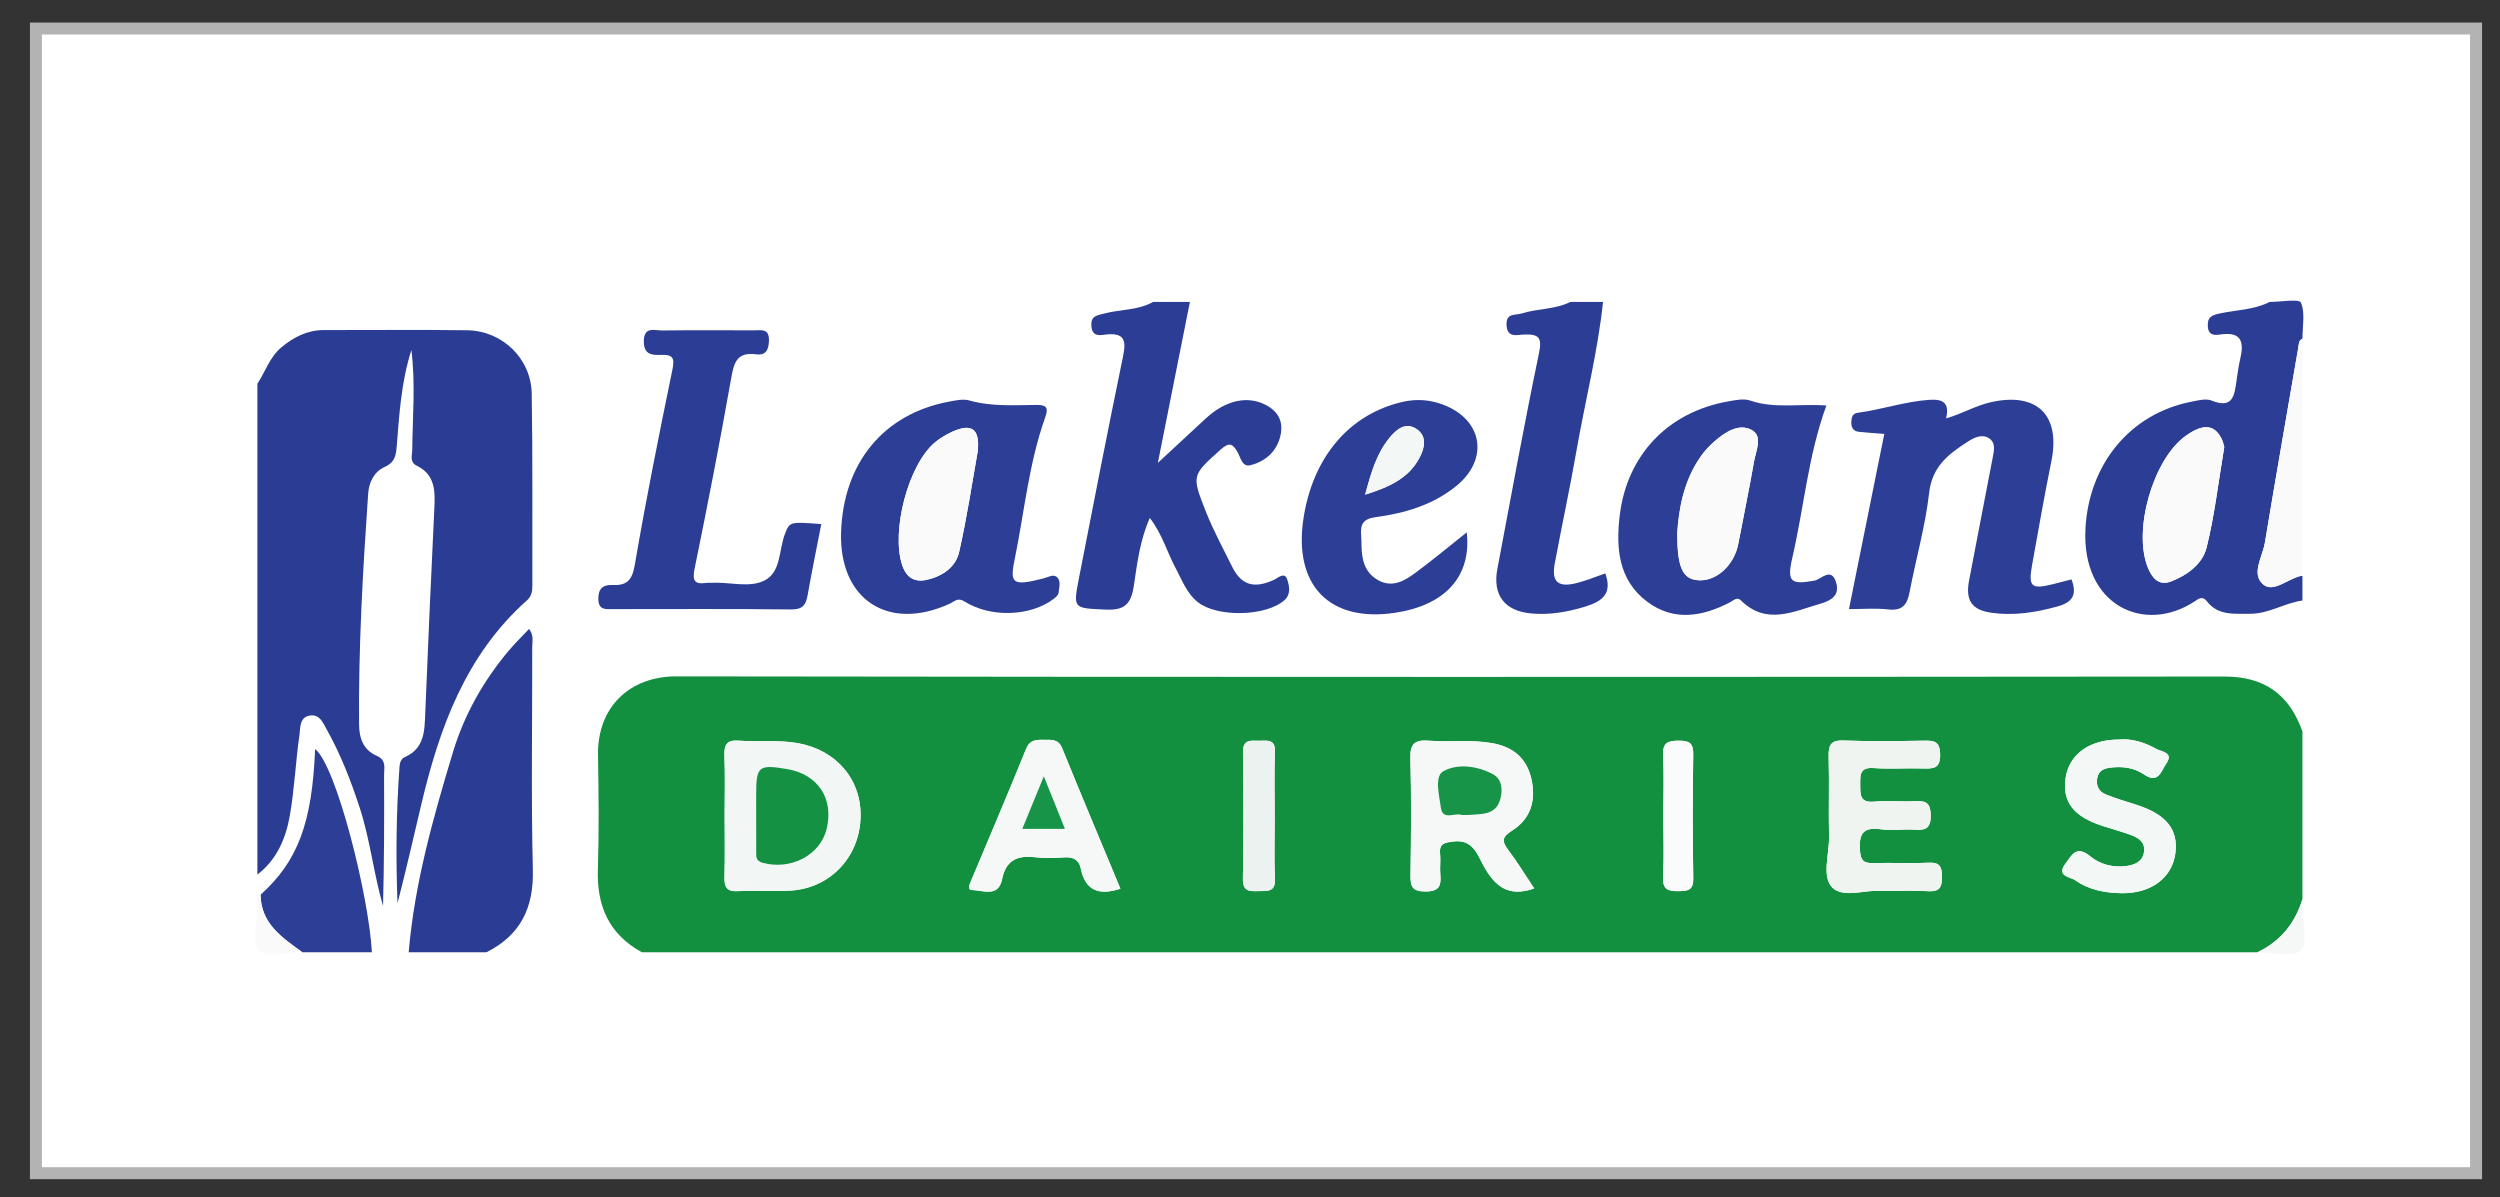 <?xml version="1.0" encoding="utf-8"?>
<!-- Generator: Adobe Illustrator 16.0.2, SVG Export Plug-In . SVG Version: 6.00 Build 0)  -->
<!DOCTYPE svg PUBLIC "-//W3C//DTD SVG 1.1//EN" "http://www.w3.org/Graphics/SVG/1.1/DTD/svg11.dtd">
<svg version="1.1" id="Layer_1" xmlns="http://www.w3.org/2000/svg" xmlns:xlink="http://www.w3.org/1999/xlink" x="0px" y="0px"
	 width="208.833px" height="100px" viewBox="0 0 208.833 100" enable-background="new 0 0 208.833 100" xml:space="preserve">
<rect x="0" y="0" width="208.833" height="100" fill="#333333" stroke="none"/>
<rect x="3" y="2.383" fill="#FFFFFF" stroke="#B3B3B3" stroke-miterlimit="10" width="203.833" height="95.617"/>
<g>
	<path display="none" fill-rule="evenodd" clip-rule="evenodd" fill="#FAFBFB" d="M21.499,32.056c0-2.05,0.03-4.101-0.019-6.15
		c-0.014-0.595,0.107-0.801,0.703-0.693c0.277,0.051,0.569,0.009,0.854,0.009c24.428,0,48.856,0,73.286,0
		c-1.252,0.702-2.698,0.609-4.038,0.955c-0.68,0.175-1.191,0.206-1.11,1.092c0.087,0.935,0.787,0.716,1.271,0.667
		c1.512-0.146,1.636,0.535,1.373,1.81c-1.268,6.152-2.474,12.321-3.675,18.484c-0.518,2.647-0.488,2.561,2.172,2.688
		c1.536,0.075,2.147-0.357,2.393-1.944c0.284-1.854,0.488-3.779,1.343-5.713c1.058,1.391,1.45,2.893,2.168,4.217
		c0.535,0.994,0.916,2.086,1.844,2.822c1.621,1.286,5.706,1.197,7.236-0.169c0.567-0.506,0.395-1.223,0.225-1.737
		c-0.221-0.662-0.772-0.109-1.105,0.042c-1.519,0.69-2.673,0.573-3.494-1.102c-0.749-1.524-1.567-3.013-2.193-4.6
		c-1.198-3.049-1.188-3.014,1.258-5.202c0.691-0.619,0.979-0.473,1.384,0.223c0.265,0.45,0.374,1.283,1.09,1.101
		c1.199-0.31,2.123-1.07,2.467-2.34c0.326-1.21-0.093-2.121-1.203-2.697c-1.522-0.795-3.352-0.385-4.979,1.112
		c-1.351,1.244-2.692,2.495-4.028,3.733c0.889-4.459,1.784-8.951,2.678-13.444c10.593,0,21.183,0,31.775,0
		c-1.271,0.642-2.721,0.542-4.05,0.958c-0.562,0.175-1.308-0.051-1.276,0.942c0.035,1.157,0.902,0.837,1.493,0.82
		c1.209-0.036,1.49,0.257,1.216,1.573c-1.246,5.981-2.339,11.996-3.474,18.003c-0.415,2.192,0.602,3.52,2.823,3.726
		c1.544,0.14,3.024-0.118,4.516-0.572c1.477-0.45,2.275-1.127,1.674-2.775c-0.811,0.279-1.598,0.612-2.419,0.816
		c-1.533,0.379-2.086-0.116-1.802-1.632c0.588-3.172,1.274-6.325,1.829-9.503c0.718-4.122,1.764-8.186,2.205-12.356
		c18.561,0,37.125,0,55.689,0c-1.32,0.669-2.8,0.664-4.204,0.97c-0.685,0.149-0.999,0.316-0.968,1.052
		c0.036,0.803,0.592,0.768,1.075,0.696c1.744-0.253,1.966,0.638,1.635,2.035c-0.142,0.604-0.227,1.223-0.313,1.839
		c-0.17,1.212-0.3,2.374-2.081,1.647c-0.471-0.193-1.126-0.013-1.679,0.094c-5.119,0.992-8.568,5.22-8.856,10.598
		c-0.345,6.42,4.919,8.874,9.153,6.063c0.318-0.212,0.63-0.457,0.993,0.015c0.935,1.209,2.274,1.029,3.585,1.04
		c1.575,0.012,2.89-0.899,4.394-1.107c0,3.646,0,7.29,0,10.935c-1.095-3.079-3.153-4.591-6.541-4.587
		c-43.093,0.042-86.188,0.05-129.283-0.013c-3.919-0.007-6.615,2.572-6.552,6.572c0.052,3.189,0.091,6.381-0.013,9.566
		c-0.098,3.056,0.939,5.408,3.673,6.91c-4.327,0-8.655,0-12.982,0c2.841-1.427,3.957-3.692,3.879-6.889
		c-0.151-6.193-0.04-12.391-0.053-18.584c0-0.469,0.16-0.987-0.264-1.537c-0.627,0.671-1.232,1.252-1.765,1.894
		c-2.086,2.509-3.658,5.298-4.604,8.438c-1.648,5.469-3.202,10.953-3.685,16.679c-1.025,0-2.051,0-3.075,0
		c-0.242-4.662-2.972-15.599-4.743-16.977c-0.248,6.175-1.444,9.368-4.557,12.174c-0.089,0.008-0.177,0.013-0.267,0.02
		c0-0.569,0-1.139,0-1.709c1.628-1.244,2.377-3.027,2.711-4.933c0.392-2.229,0.484-4.511,0.807-6.756
		c0.084-0.588-0.019-1.503,0.932-1.603c0.771-0.082,1.031,0.617,1.327,1.144c1.171,2.082,2.029,4.296,2.771,6.564
		c0.875,2.68,1.161,5.496,1.948,8.201c0.095-3.653,0.103-7.298,0.087-10.941c-0.002-0.585,0.215-1.236-0.604-1.594
		c-1.118-0.484-1.475-1.448-1.485-2.636c-0.054-6.437,0.315-12.855,0.76-19.269c0.065-0.923,0.484-1.834,1.374-2.224
		c0.847-0.373,0.947-0.937,1.013-1.738c0.216-2.633,0.355-5.289,1.226-8.035c0.354,2.917,0.091,5.628,0.07,8.337
		c-0.003,0.47-0.252,1.021,0.397,1.341c1.586,0.781,1.511,2.22,1.442,3.678c-0.268,5.682-0.53,11.364-0.756,17.047
		c-0.058,1.465-0.083,2.877-1.687,3.594c-0.346,0.152-0.438,0.48-0.463,0.847c-0.271,3.787-0.312,7.573-0.164,11.369
		c0.703-2.729,1.33-5.469,1.975-8.202c1.517-6.436,3.71-12.523,8.83-17.092c0.386-0.344,0.46-0.741,0.458-1.216
		c-0.016-5.349,0.037-10.702-0.053-16.054c-0.049-2.937-2.455-5.253-5.388-5.297c-3.982-0.057-7.969-0.009-11.953-0.017
		c-1.381-0.003-2.505,0.566-3.547,1.422C22.528,29.817,22.175,31.037,21.499,32.056z M157.401,36.246
		c-0.98,4.868-1.95,9.672-2.951,14.636c1.149,0,2.229-0.093,3.289,0.027c1.173,0.132,1.574-0.39,1.773-1.439
		c0.528-2.775,1.317-5.518,1.638-8.317c0.254-2.201,1.634-3.235,3.22-4.256c0.541-0.347,1.18-0.659,1.755-0.302
		c0.614,0.378,0.446,1.058,0.321,1.695c-0.669,3.385-1.29,6.777-1.955,10.164c-0.324,1.654,0.18,2.49,1.835,2.729
		c1.879,0.273,3.71-0.017,5.542-0.522c1.304-0.358,1.64-1.015,1.172-2.26c-0.539,0.139-1.077,0.282-1.623,0.416
		c-1.738,0.425-1.995,0.185-1.671-1.616c0.521-2.895,1.029-5.792,1.612-8.674c0.781-3.851-1.198-5.786-5.031-4.935
		c-1.278,0.283-2.4,0.962-3.762,1.36c0.295-1.287-0.227-1.627-1.391-1.552c-2.05,0.135-3.986,0.82-6.006,1.084
		c-0.423,0.056-0.506,0.385-0.521,0.751c-0.022,0.464,0.147,0.79,0.636,0.838C155.955,36.146,156.633,36.184,157.401,36.246z
		 M70.258,44.496c-0.165,5.609,3.97,8.294,9.109,5.918c0.376-0.176,0.632-0.525,1.197-0.173c2.211,1.388,5.521,1.252,7.469-0.223
		c0.168-0.127,0.378-0.325,0.395-0.505c0.037-0.438,0.224-0.976-0.131-1.303c-0.306-0.284-0.731,0.007-1.11,0.102
		c-2.537,0.641-2.854,0.496-2.443-1.508c0.822-3.984,1.189-8.072,2.564-11.934c0.256-0.714,0.2-1.05-0.664-1.045
		c-1.896,0.011-3.8,0.159-5.674-0.374c-0.515-0.146-1.135-0.006-1.689,0.098C73.805,34.569,70.429,38.677,70.258,44.496z
		 M152.563,33.874c-2.233-0.167-4.322,0.288-6.362-0.414c-0.549-0.188-1.246-0.035-1.856,0.074
		c-4.981,0.881-8.418,4.438-9.037,9.491c-0.334,2.728-0.126,5.438,2.307,7.25c2.206,1.643,4.583,1.239,6.892,0.042
		c0.28-0.147,0.597-0.484,0.908-0.173c2.145,2.123,4.411,0.926,6.664,0.282c0.906-0.262,1.626-0.706,1.295-1.785
		c-0.405-1.306-1.246-0.246-1.776-0.147c-2.011,0.37-2.352,0.135-1.872-1.931C150.694,42.392,151.03,38.083,152.563,33.874z
		 M68.606,43.778c-2.641-0.203-2.632-0.201-3.026,0.803c-0.524,1.326-0.317,3.162-1.664,3.883c-1.269,0.68-2.903,0.146-4.372,0.223
		c-0.17,0.01-0.345-0.021-0.512,0.004c-0.962,0.141-1.226-0.122-1.01-1.173c1.078-5.264,2.107-10.539,3.042-15.831
		c0.235-1.331,0.438-2.313,2.109-2.087c0.776,0.104,1.041-0.344,1.063-1.141c0.027-1.049-0.639-0.862-1.236-0.863
		c-2.56-0.004-5.117-0.02-7.678,0.011c-0.638,0.008-1.536-0.378-1.538,0.917c-0.004,1.151,0.741,1.144,1.478,1.122
		c0.946-0.029,1.108,0.26,0.914,1.206c-1.113,5.431-2.214,10.866-3.146,16.328c-0.226,1.325-0.676,1.747-1.91,1.69
		c-0.702-0.034-1.136,0.271-1.139,1.124c-0.001,1.001,0.621,0.893,1.25,0.889c4.947,0,9.896-0.031,14.842,0.027
		c0.976,0.015,1.249-0.372,1.395-1.202C67.807,47.759,68.209,45.819,68.606,43.778z M122.524,44.467
		c-1.497,1.188-2.846,2.314-4.254,3.358c-0.918,0.682-1.935,1.304-3.131,0.65c-1.132-0.619-1.393-1.711-1.407-2.9
		c-0.001-0.287-0.012-0.569-0.032-0.852c-0.067-0.886,0.124-1.377,1.214-1.524c2.424-0.327,4.77-1.005,6.726-2.594
		c2.758-2.234,2.237-5.534-1.076-6.796c-1.078-0.411-2.19-0.507-3.345-0.25c-4.477,0.998-7.571,4.613-8.343,9.805
		c-0.819,5.532,2.178,8.623,7.601,7.834C120.713,50.58,122.932,48.161,122.524,44.467z"/>
	<path fill-rule="evenodd" clip-rule="evenodd" fill="#129040" d="M53.614,79.547c-2.734-1.502-3.771-3.854-3.673-6.91
		c0.104-3.186,0.065-6.377,0.013-9.566c-0.063-4,2.633-6.579,6.552-6.572c43.095,0.063,86.19,0.055,129.283,0.013
		c3.388-0.004,5.446,1.508,6.541,4.587c0,4.667,0,9.339,0,14.007c-0.616,2.022-1.839,3.526-3.76,4.442
		C143.586,79.547,98.6,79.547,53.614,79.547z M60.532,68.107c0,1.706,0.032,3.413-0.013,5.12c-0.023,0.827,0.142,1.264,1.109,1.213
		c1.476-0.075,2.962,0.047,4.436-0.046c3.263-0.211,5.677-2.748,5.82-6.013c0.14-3.212-1.991-5.728-5.245-6.305
		c-1.645-0.29-3.293-0.079-4.933-0.207c-1.041-0.082-1.224,0.381-1.191,1.287C60.576,64.806,60.532,66.457,60.532,68.107z
		 M128.157,74.215c-0.765-1.145-1.409-2.21-2.155-3.196c-0.562-0.742-0.561-1.093,0.32-1.646c1.551-0.976,2.008-2.542,1.598-4.315
		c-0.4-1.737-1.53-2.675-3.289-2.982c-1.756-0.311-3.52-0.062-5.268-0.202c-1.156-0.09-1.586,0.228-1.55,1.475
		c0.09,3.234,0.059,6.477,0.011,9.713c-0.012,0.946,0.097,1.411,1.253,1.408c1.168-0.004,1.319-0.499,1.237-1.427
		c-0.05-0.564,0.04-1.142-0.019-1.704c-0.091-0.873,0.358-0.943,1.096-1.044c1.646-0.224,2.015,1.094,2.549,2.05
		C124.865,74.004,125.981,74.985,128.157,74.215z M157.069,74.426c1.519,0,2.771-0.055,4.018,0.018
		c0.94,0.053,1.135-0.341,1.135-1.192c0-0.841-0.171-1.231-1.119-1.188c-1.531,0.074-3.07-0.011-4.603,0.032
		c-0.764,0.02-1.067-0.165-1.128-1.019c-0.097-1.344,0.191-2.019,1.713-1.808c0.947,0.132,1.934-0.023,2.896,0.039
		c0.897,0.059,1.307-0.144,1.299-1.181c-0.005-1.012-0.363-1.26-1.291-1.205c-1.134,0.069-2.284-0.07-3.409,0.039
		c-1.268,0.125-1.176-0.619-1.187-1.461c-0.012-0.816-0.007-1.424,1.124-1.342c1.358,0.099,2.728-0.007,4.091,0.034
		c0.873,0.023,1.49,0.037,1.459-1.2c-0.028-1.115-0.554-1.133-1.375-1.12c-2.215,0.033-4.438,0.075-6.651-0.016
		c-1.115-0.047-1.317,0.379-1.29,1.373c0.066,2.215-0.016,4.433,0.035,6.649c0.031,1.459-0.639,3.352,0.28,4.266
		C153.985,75.061,155.877,74.293,157.069,74.426z M93.591,74.236c-1.63-3.916-3.271-7.817-4.868-11.74
		c-0.322-0.791-0.913-0.688-1.531-0.695c-0.641-0.009-1.169-0.009-1.487,0.774c-1.484,3.674-3.044,7.315-4.573,10.97
		c-0.12,0.287-0.39,0.787,0.085,0.803c0.914,0.03,2.182,0.633,2.494-0.917c0.328-1.629,1.331-2.004,2.82-1.816
		c0.782,0.097,1.593,0.052,2.388,0.005c0.73-0.042,1.211,0.187,1.365,0.938C90.662,74.417,91.818,74.82,93.591,74.236z
		 M177.01,61.776c-2.494,0.003-4.184,1.255-4.465,3.223c-0.281,1.985,0.653,3.201,3.079,3.991c0.807,0.263,1.63,0.479,2.42,0.777
		c0.603,0.226,1.149,0.581,1.058,1.359c-0.1,0.834-0.745,1.107-1.442,1.209c-1.119,0.164-2.237-0.125-3.051-0.801
		c-1.169-0.969-1.549-0.101-2.079,0.614c-0.792,1.07,0.428,1.102,0.826,1.384c1.138,0.813,2.51,1.06,3.878,1.08
		c2.471,0.033,4.206-1.299,4.479-3.311c0.269-2.004-0.74-3.267-3.255-4.077c-0.86-0.279-1.734-0.526-2.568-0.868
		c-0.582-0.238-0.831-0.753-0.694-1.4c0.13-0.608,0.58-0.772,1.13-0.838c0.994-0.118,1.957,0.017,2.775,0.576
		c1.208,0.824,1.422-0.294,1.848-0.9c0.664-0.942-0.401-1.002-0.794-1.221C179.162,62.021,178.071,61.674,177.01,61.776z
		 M106.482,68.268c0-1.816-0.051-3.635,0.02-5.446c0.044-1.136-0.68-0.934-1.337-0.943c-0.684-0.008-1.352-0.138-1.336,0.968
		c0.048,3.518,0.054,7.038-0.006,10.555c-0.017,1.036,0.502,1.063,1.257,1.036c0.745-0.024,1.482,0.139,1.423-1.063
		C106.424,71.676,106.482,69.97,106.482,68.268z M138.945,68.161c0,1.7,0.061,3.405-0.021,5.102c-0.052,1.049,0.42,1.193,1.3,1.178
		c0.785-0.015,1.236-0.075,1.221-1.071c-0.061-3.457-0.054-6.916-0.002-10.372c0.014-0.944-0.359-1.125-1.197-1.125
		c-0.875,0.001-1.369,0.131-1.321,1.19C139.003,64.758,138.945,66.462,138.945,68.161z"/>
	<path fill-rule="evenodd" clip-rule="evenodd" fill="#2B3C94" d="M21.499,32.056c0.676-1.019,1.03-2.239,2.029-3.062
		c1.042-0.856,2.166-1.426,3.547-1.422c3.984,0.008,7.971-0.04,11.953,0.017c2.934,0.044,5.339,2.361,5.388,5.297
		c0.09,5.352,0.038,10.705,0.053,16.054c0.002,0.475-0.072,0.872-0.458,1.216c-5.12,4.568-7.313,10.656-8.83,17.092
		c-0.645,2.733-1.272,5.474-1.975,8.202c-0.148-3.796-0.107-7.582,0.164-11.369c0.025-0.366,0.117-0.694,0.463-0.847
		c1.604-0.717,1.629-2.129,1.687-3.594c0.226-5.684,0.488-11.365,0.756-17.047c0.069-1.458,0.144-2.897-1.442-3.678
		c-0.649-0.32-0.4-0.871-0.397-1.341c0.021-2.709,0.284-5.42-0.07-8.337c-0.871,2.746-1.01,5.402-1.226,8.035
		c-0.066,0.802-0.166,1.366-1.013,1.738c-0.89,0.39-1.309,1.301-1.374,2.224c-0.445,6.413-0.814,12.832-0.76,19.269
		c0.01,1.188,0.367,2.151,1.485,2.636c0.819,0.357,0.602,1.009,0.604,1.594c0.016,3.644,0.008,7.288-0.087,10.941
		c-0.787-2.705-1.073-5.521-1.948-8.201c-0.742-2.269-1.6-4.482-2.771-6.564c-0.296-0.526-0.556-1.226-1.327-1.144
		c-0.951,0.1-0.847,1.015-0.932,1.603c-0.323,2.245-0.415,4.526-0.807,6.756c-0.333,1.905-1.083,3.688-2.711,4.933
		C21.499,59.39,21.499,45.721,21.499,32.056z"/>
	<path fill-rule="evenodd" clip-rule="evenodd" fill="#2B3D95" d="M192.33,50.163c-1.504,0.208-2.818,1.119-4.394,1.107
		c-1.311-0.011-2.65,0.169-3.585-1.04c-0.363-0.472-0.675-0.227-0.993-0.015c-4.234,2.811-9.498,0.357-9.153-6.063
		c0.288-5.378,3.737-9.605,8.856-10.598c0.553-0.107,1.208-0.287,1.679-0.094c1.781,0.727,1.911-0.435,2.081-1.647
		c0.087-0.616,0.172-1.235,0.313-1.839c0.331-1.397,0.109-2.288-1.635-2.035c-0.483,0.072-1.039,0.107-1.075-0.696
		c-0.031-0.736,0.283-0.903,0.968-1.052c1.404-0.306,2.884-0.3,4.204-0.97c0.91,0,2.467-0.275,2.606,0.054
		c0.372,0.867,0.127,1.996,0.127,3.021c-0.329,0.132-0.293,0.43-0.341,0.703c-0.936,5.447-1.894,10.891-2.798,16.342
		c-0.195,1.172-1.172,2.608-0.137,3.482c0.842,0.713,2.04-0.462,3.106-0.707c0.053-0.011,0.11-0.002,0.169-0.002
		C192.33,48.797,192.33,49.479,192.33,50.163z M185.801,37.34c-0.035-0.109-0.097-0.444-0.247-0.733
		c-0.613-1.172-1.554-1.222-2.995-0.183c-2.698,1.939-4.415,7.871-3.138,10.997c0.33,0.81,0.885,1.559,1.939,1.148
		c1.367-0.529,2.628-1.461,2.97-2.844C184.99,43.05,185.306,40.289,185.801,37.34z"/>
	<path fill-rule="evenodd" clip-rule="evenodd" fill="#2B3D95" d="M99.396,25.222c-0.894,4.493-1.789,8.984-2.678,13.444
		c1.336-1.239,2.678-2.49,4.028-3.733c1.627-1.497,3.456-1.907,4.979-1.112c1.11,0.577,1.529,1.487,1.203,2.697
		c-0.344,1.271-1.268,2.031-2.467,2.34c-0.716,0.182-0.825-0.651-1.09-1.101c-0.404-0.696-0.692-0.842-1.384-0.223
		c-2.445,2.188-2.456,2.153-1.258,5.202c0.626,1.586,1.444,3.075,2.193,4.6c0.821,1.675,1.976,1.792,3.494,1.102
		c0.333-0.151,0.885-0.704,1.105-0.042c0.17,0.515,0.343,1.231-0.225,1.737c-1.53,1.366-5.615,1.455-7.236,0.169
		c-0.928-0.736-1.309-1.828-1.844-2.822c-0.718-1.324-1.11-2.827-2.168-4.217c-0.854,1.935-1.059,3.86-1.343,5.713
		c-0.245,1.587-0.856,2.02-2.393,1.944c-2.66-0.128-2.689-0.041-2.172-2.688c1.201-6.163,2.407-12.333,3.675-18.484
		c0.263-1.274,0.139-1.956-1.373-1.81c-0.484,0.048-1.185,0.267-1.271-0.667c-0.081-0.886,0.431-0.917,1.11-1.092
		c1.34-0.346,2.786-0.252,4.038-0.955C97.349,25.222,98.373,25.222,99.396,25.222z"/>
	<path fill-rule="evenodd" clip-rule="evenodd" fill="#2A3C94" d="M34.14,79.547c0.483-5.726,2.037-11.21,3.685-16.679
		c0.946-3.14,2.518-5.929,4.604-8.438c0.533-0.642,1.138-1.223,1.765-1.894c0.423,0.55,0.263,1.068,0.264,1.537
		c0.013,6.193-0.099,12.391,0.053,18.584c0.078,3.196-1.038,5.462-3.879,6.889C38.468,79.547,36.305,79.547,34.14,79.547z"/>
	<path fill-rule="evenodd" clip-rule="evenodd" fill="#2B3D95" d="M133.907,25.222c-0.441,4.17-1.487,8.234-2.205,12.356
		c-0.555,3.178-1.241,6.331-1.829,9.503c-0.284,1.516,0.269,2.011,1.802,1.632c0.821-0.204,1.608-0.537,2.419-0.816
		c0.602,1.648-0.197,2.325-1.674,2.775c-1.491,0.454-2.972,0.712-4.516,0.572c-2.222-0.206-3.238-1.533-2.823-3.726
		c1.135-6.007,2.228-12.022,3.474-18.003c0.274-1.316-0.007-1.609-1.216-1.573c-0.591,0.017-1.458,0.337-1.493-0.82
		c-0.031-0.993,0.715-0.767,1.276-0.942c1.329-0.417,2.778-0.316,4.05-0.958C132.084,25.222,132.995,25.222,133.907,25.222z"/>
	<path fill-rule="evenodd" clip-rule="evenodd" fill="#2C3E96" d="M21.765,74.744c3.113-2.806,4.309-5.999,4.557-12.174
		c1.771,1.378,4.5,12.314,4.743,16.977c-1.936,0-3.872,0-5.808,0C23.575,78.323,21.797,77.166,21.765,74.744z"/>
	<path fill-rule="evenodd" clip-rule="evenodd" fill="#FAFAFA" d="M192.33,48.115c-0.059,0-0.116-0.009-0.169,0.002
		c-1.066,0.245-2.265,1.42-3.106,0.707c-1.035-0.874-0.059-2.31,0.137-3.482c0.904-5.451,1.862-10.895,2.798-16.342
		c0.048-0.273,0.012-0.571,0.341-0.703C192.33,34.903,192.33,41.51,192.33,48.115z"/>
	<path fill-rule="evenodd" clip-rule="evenodd" fill="#FAFAFA" d="M21.765,74.744c0.032,2.422,1.81,3.579,3.492,4.803
		c-1.253,0-2.995,0.488-3.621-0.138c-0.626-0.627-0.137-2.367-0.137-3.619c0-0.344,0-0.686,0-1.026
		C21.588,74.757,21.676,74.752,21.765,74.744z"/>
	<path fill-rule="evenodd" clip-rule="evenodd" fill="#F5F8F7" d="M188.57,79.547c1.921-0.916,3.144-2.42,3.76-4.442
		c0,0.229,0,0.454,0,0.686c0,1.252,0.488,2.992-0.138,3.619C191.565,80.035,189.823,79.547,188.57,79.547z"/>
	<path fill-rule="evenodd" clip-rule="evenodd" fill="#2C3E96" d="M157.401,36.246c-0.769-0.062-1.446-0.1-2.118-0.174
		c-0.488-0.049-0.658-0.375-0.636-0.838c0.016-0.366,0.099-0.695,0.521-0.751c2.02-0.264,3.956-0.949,6.006-1.084
		c1.164-0.075,1.686,0.266,1.391,1.552c1.361-0.398,2.483-1.077,3.762-1.36c3.833-0.851,5.813,1.084,5.031,4.935
		c-0.583,2.881-1.092,5.779-1.612,8.674c-0.324,1.801-0.067,2.041,1.671,1.616c0.546-0.134,1.084-0.277,1.623-0.416
		c0.468,1.245,0.132,1.901-1.172,2.26c-1.832,0.506-3.663,0.796-5.542,0.522c-1.655-0.238-2.159-1.074-1.835-2.729
		c0.665-3.387,1.286-6.779,1.955-10.164c0.125-0.637,0.293-1.317-0.321-1.695c-0.575-0.357-1.214-0.045-1.755,0.302
		c-1.586,1.021-2.966,2.055-3.22,4.256c-0.32,2.799-1.109,5.542-1.638,8.317c-0.199,1.05-0.601,1.571-1.773,1.439
		c-1.06-0.12-2.14-0.027-3.289-0.027C155.451,45.918,156.421,41.113,157.401,36.246z"/>
	<path fill-rule="evenodd" clip-rule="evenodd" fill="#2C3E96" d="M70.258,44.496c0.171-5.819,3.547-9.927,9.022-10.947
		c0.554-0.104,1.174-0.243,1.689-0.098c1.874,0.533,3.777,0.385,5.674,0.374c0.864-0.005,0.92,0.331,0.664,1.045
		c-1.375,3.862-1.742,7.95-2.564,11.934c-0.411,2.004-0.094,2.148,2.443,1.508c0.379-0.095,0.805-0.386,1.11-0.102
		c0.354,0.327,0.168,0.865,0.131,1.303c-0.017,0.18-0.227,0.378-0.395,0.505c-1.948,1.475-5.258,1.61-7.469,0.223
		c-0.564-0.353-0.821-0.003-1.197,0.173C74.229,52.79,70.094,50.105,70.258,44.496z M81.668,37.732
		c0.206-1.803-0.449-2.257-1.64-1.856c-0.682,0.232-1.354,0.609-1.91,1.065c-2.259,1.863-3.691,7.446-2.76,10.252
		c0.359,1.088,1.061,1.466,2.068,1.239c1.286-0.287,2.408-1.052,2.695-2.325C80.783,43.187,81.223,40.217,81.668,37.732z"/>
	<path fill-rule="evenodd" clip-rule="evenodd" fill="#2C3E96" d="M152.563,33.874c-1.533,4.209-1.869,8.519-2.839,12.689
		c-0.479,2.065-0.139,2.301,1.872,1.931c0.53-0.099,1.371-1.158,1.776,0.147c0.331,1.079-0.389,1.523-1.295,1.785
		c-2.253,0.644-4.52,1.841-6.664-0.282c-0.312-0.312-0.628,0.025-0.908,0.173c-2.309,1.197-4.686,1.601-6.892-0.042
		c-2.433-1.813-2.641-4.522-2.307-7.25c0.619-5.053,4.056-8.609,9.037-9.491c0.61-0.109,1.308-0.262,1.856-0.074
		C148.241,34.162,150.33,33.707,152.563,33.874z M140.104,44.576c0.005,2.839,0.462,3.767,1.683,3.889
		c1.551,0.153,3.078-1.228,3.425-3.066c0.429-2.282,0.913-4.553,1.307-6.844c0.154-0.9,0.783-2.139-0.227-2.656
		c-1.06-0.543-2.187,0.196-3.068,0.963c-0.427,0.37-0.823,0.793-1.146,1.252C140.619,40.19,140.225,42.582,140.104,44.576z"/>
	<path fill-rule="evenodd" clip-rule="evenodd" fill="#2B3D95" d="M68.606,43.778c-0.396,2.041-0.799,3.98-1.14,5.929
		c-0.146,0.83-0.418,1.217-1.395,1.202c-4.946-0.059-9.895-0.027-14.842-0.027c-0.629,0.004-1.251,0.112-1.25-0.889
		c0.002-0.854,0.437-1.158,1.139-1.124c1.233,0.057,1.684-0.365,1.91-1.69c0.932-5.462,2.033-10.897,3.146-16.328
		c0.194-0.946,0.032-1.234-0.914-1.206c-0.737,0.022-1.482,0.03-1.478-1.122c0.002-1.295,0.9-0.909,1.538-0.917
		c2.561-0.031,5.118-0.016,7.678-0.011c0.598,0.001,1.264-0.186,1.236,0.863c-0.023,0.797-0.287,1.245-1.063,1.141
		c-1.67-0.226-1.874,0.756-2.109,2.087c-0.934,5.292-1.964,10.567-3.042,15.831c-0.215,1.051,0.048,1.313,1.01,1.173
		c0.167-0.024,0.342,0.006,0.512-0.004c1.469-0.077,3.103,0.457,4.372-0.223c1.347-0.722,1.14-2.557,1.664-3.883
		C65.974,43.578,65.965,43.576,68.606,43.778z"/>
	<path fill-rule="evenodd" clip-rule="evenodd" fill="#2D3E96" d="M122.524,44.467c0.407,3.694-1.812,6.113-6.048,6.73
		c-5.423,0.788-8.42-2.303-7.601-7.834c0.771-5.192,3.866-8.807,8.343-9.805c1.154-0.256,2.267-0.161,3.345,0.25
		c3.313,1.263,3.834,4.563,1.076,6.796c-1.956,1.588-4.302,2.267-6.726,2.594c-1.09,0.147-1.281,0.638-1.214,1.524
		c0.021,0.283,0.031,0.565,0.032,0.852c0.015,1.189,0.275,2.281,1.407,2.9c1.196,0.653,2.213,0.031,3.131-0.65
		C119.679,46.781,121.027,45.655,122.524,44.467z M114.035,41.318c1.982-0.62,3.594-1.337,4.518-3.036
		c0.452-0.832,0.686-1.818-0.208-2.434c-0.927-0.639-1.709,0.022-2.301,0.753C114.999,37.895,114.539,39.45,114.035,41.318z"/>
	<path fill-rule="evenodd" clip-rule="evenodd" fill="#F2F6F5" d="M60.532,68.107c0-1.65,0.043-3.302-0.018-4.95
		c-0.033-0.906,0.15-1.369,1.191-1.287c1.64,0.128,3.288-0.083,4.933,0.207c3.253,0.577,5.385,3.093,5.245,6.305
		c-0.143,3.265-2.557,5.802-5.82,6.013c-1.473,0.093-2.96-0.029-4.436,0.046c-0.967,0.051-1.132-0.386-1.109-1.213
		C60.564,71.521,60.532,69.813,60.532,68.107z M63.166,67.945c0,1.077-0.005,2.16,0.002,3.237c0.004,0.386-0.038,0.727,0.526,0.885
		c2.362,0.657,4.849-0.637,5.37-2.865c0.588-2.515-0.755-4.529-3.308-4.959c-2.403-0.405-2.591-0.248-2.592,2.168
		C63.164,66.922,63.164,67.433,63.166,67.945z"/>
	<path fill-rule="evenodd" clip-rule="evenodd" fill="#F5F8F7" d="M128.157,74.215c-2.176,0.771-3.292-0.211-4.217-1.871
		c-0.534-0.956-0.903-2.273-2.549-2.05c-0.737,0.101-1.187,0.171-1.096,1.044c0.059,0.563-0.031,1.14,0.019,1.704
		c0.082,0.928-0.069,1.423-1.237,1.427c-1.156,0.003-1.265-0.462-1.253-1.408c0.048-3.236,0.079-6.479-0.011-9.713
		c-0.036-1.247,0.394-1.564,1.55-1.475c1.748,0.141,3.512-0.108,5.268,0.202c1.759,0.308,2.889,1.245,3.289,2.982
		c0.41,1.773-0.047,3.34-1.598,4.315c-0.881,0.553-0.882,0.903-0.32,1.646C126.748,72.005,127.393,73.07,128.157,74.215z
		 M122.081,68.076c0.283,0,0.452,0.012,0.623-0.002c1.062-0.088,2.266,0.037,2.627-1.344c0.207-0.805,0.143-1.672-0.685-2.095
		c-1.313-0.673-2.924-0.864-4.085-0.209c-0.761,0.428-0.336,2.022-0.198,3.055C120.515,68.585,121.579,67.842,122.081,68.076z"/>
	<path fill-rule="evenodd" clip-rule="evenodd" fill="#EFF4F1" d="M157.069,74.426c-1.192-0.133-3.084,0.635-4.004-0.281
		c-0.919-0.914-0.249-2.807-0.28-4.266c-0.051-2.217,0.031-4.435-0.035-6.649c-0.027-0.994,0.175-1.42,1.29-1.373
		c2.214,0.091,4.437,0.049,6.651,0.016c0.821-0.013,1.347,0.005,1.375,1.12c0.031,1.237-0.586,1.224-1.459,1.2
		c-1.363-0.041-2.732,0.064-4.091-0.034c-1.131-0.082-1.136,0.525-1.124,1.342c0.011,0.842-0.081,1.586,1.187,1.461
		c1.125-0.109,2.275,0.03,3.409-0.039c0.928-0.055,1.286,0.193,1.291,1.205c0.008,1.037-0.401,1.239-1.299,1.181
		c-0.962-0.063-1.948,0.093-2.896-0.039c-1.521-0.211-1.81,0.464-1.713,1.808c0.061,0.854,0.364,1.038,1.128,1.019
		c1.532-0.043,3.071,0.042,4.603-0.032c0.948-0.043,1.119,0.348,1.119,1.188c0,0.852-0.194,1.245-1.135,1.192
		C159.84,74.371,158.588,74.426,157.069,74.426z"/>
	<path fill-rule="evenodd" clip-rule="evenodd" fill="#F5F8F7" d="M93.591,74.236c-1.772,0.584-2.929,0.181-3.308-1.679
		c-0.154-0.752-0.635-0.98-1.365-0.938c-0.795,0.047-1.605,0.092-2.388-0.005c-1.489-0.188-2.492,0.188-2.82,1.816
		c-0.313,1.55-1.58,0.947-2.494,0.917c-0.475-0.016-0.205-0.516-0.085-0.803c1.529-3.654,3.089-7.296,4.573-10.97
		c0.318-0.783,0.847-0.783,1.487-0.774c0.618,0.007,1.209-0.096,1.531,0.695C90.32,66.419,91.961,70.32,93.591,74.236z
		 M85.396,69.24c1.221,0,2.284,0,3.561,0c-0.576-1.438-1.102-2.746-1.763-4.392C86.527,66.476,86.002,67.764,85.396,69.24z"/>
	<path fill-rule="evenodd" clip-rule="evenodd" fill="#F3F7F6" d="M177.01,61.776c1.062-0.103,2.152,0.245,3.144,0.798
		c0.393,0.219,1.458,0.278,0.794,1.221c-0.426,0.606-0.64,1.725-1.848,0.9c-0.818-0.56-1.781-0.694-2.775-0.576
		c-0.55,0.065-1,0.229-1.13,0.838c-0.137,0.647,0.112,1.162,0.694,1.4c0.834,0.342,1.708,0.589,2.568,0.868
		c2.515,0.811,3.523,2.073,3.255,4.077c-0.272,2.012-2.008,3.344-4.479,3.311c-1.368-0.021-2.74-0.267-3.878-1.08
		c-0.398-0.282-1.618-0.313-0.826-1.384c0.53-0.715,0.91-1.583,2.079-0.614c0.813,0.676,1.932,0.965,3.051,0.801
		c0.697-0.102,1.343-0.375,1.442-1.209c0.092-0.778-0.455-1.134-1.058-1.359c-0.79-0.298-1.613-0.515-2.42-0.777
		c-2.426-0.79-3.36-2.006-3.079-3.991C172.826,63.031,174.516,61.779,177.01,61.776z"/>
	<path fill-rule="evenodd" clip-rule="evenodd" fill="#EBF2EF" d="M106.482,68.268c0,1.702-0.059,3.408,0.021,5.105
		c0.06,1.202-0.678,1.039-1.423,1.063c-0.755,0.027-1.273,0-1.257-1.036c0.06-3.517,0.054-7.037,0.006-10.555
		c-0.016-1.105,0.652-0.976,1.336-0.968c0.657,0.01,1.381-0.192,1.337,0.943C106.432,64.633,106.482,66.451,106.482,68.268z"/>
	<path fill-rule="evenodd" clip-rule="evenodd" fill="#FAFBFB" d="M138.945,68.161c0-1.699,0.058-3.403-0.021-5.099
		c-0.048-1.06,0.446-1.189,1.321-1.19c0.838,0,1.211,0.181,1.197,1.125c-0.052,3.456-0.059,6.915,0.002,10.372
		c0.016,0.996-0.436,1.057-1.221,1.071c-0.88,0.016-1.352-0.129-1.3-1.178C139.006,71.566,138.945,69.861,138.945,68.161z"/>
	<path fill-rule="evenodd" clip-rule="evenodd" fill="#FAFAFA" d="M185.801,37.34c-0.495,2.949-0.811,5.71-1.471,8.385
		c-0.342,1.383-1.603,2.315-2.97,2.844c-1.055,0.41-1.609-0.339-1.939-1.148c-1.277-3.126,0.439-9.058,3.138-10.997
		c1.441-1.039,2.382-0.989,2.995,0.183C185.704,36.896,185.766,37.231,185.801,37.34z"/>
	<path fill-rule="evenodd" clip-rule="evenodd" fill="#FAFAFA" d="M81.668,37.732c-0.445,2.485-0.885,5.455-1.546,8.375
		c-0.288,1.273-1.41,2.038-2.695,2.325c-1.008,0.227-1.709-0.151-2.068-1.239c-0.931-2.806,0.501-8.389,2.76-10.252
		c0.556-0.457,1.228-0.833,1.91-1.065C81.219,35.475,81.874,35.929,81.668,37.732z"/>
	<path fill-rule="evenodd" clip-rule="evenodd" fill="#FAFAFA" d="M140.104,44.576c0.121-1.994,0.516-4.386,1.974-6.462
		c0.322-0.459,0.719-0.882,1.146-1.252c0.882-0.767,2.009-1.506,3.068-0.963c1.01,0.517,0.381,1.756,0.227,2.656
		c-0.394,2.292-0.878,4.563-1.307,6.844c-0.347,1.839-1.874,3.22-3.425,3.066C140.565,48.343,140.108,47.415,140.104,44.576z"/>
	<path fill-rule="evenodd" clip-rule="evenodd" fill="#F3F7F6" d="M114.035,41.318c0.504-1.868,0.964-3.423,2.009-4.716
		c0.592-0.731,1.374-1.393,2.301-0.753c0.894,0.616,0.66,1.603,0.208,2.434C117.629,39.981,116.018,40.698,114.035,41.318z"/>
	<path fill-rule="evenodd" clip-rule="evenodd" fill="#149143" d="M63.165,67.945c-0.001-0.513-0.001-1.023-0.001-1.534
		c0.001-2.416,0.189-2.573,2.592-2.168c2.553,0.43,3.896,2.444,3.308,4.959c-0.521,2.229-3.008,3.522-5.37,2.865
		c-0.563-0.158-0.522-0.499-0.526-0.885C63.16,70.105,63.166,69.022,63.165,67.945z"/>
	<path fill-rule="evenodd" clip-rule="evenodd" fill="#179447" d="M122.081,68.076c-0.502-0.234-1.566,0.509-1.718-0.595
		c-0.138-1.032-0.563-2.627,0.198-3.055c1.161-0.655,2.771-0.464,4.085,0.209c0.827,0.423,0.892,1.29,0.685,2.095
		c-0.361,1.381-1.565,1.256-2.627,1.344C122.533,68.088,122.364,68.076,122.081,68.076z"/>
	<path fill-rule="evenodd" clip-rule="evenodd" fill="#179447" d="M85.396,69.24c0.606-1.477,1.132-2.765,1.798-4.392
		c0.661,1.646,1.187,2.953,1.763,4.392C87.68,69.24,86.616,69.24,85.396,69.24z"/>
</g>
</svg>
